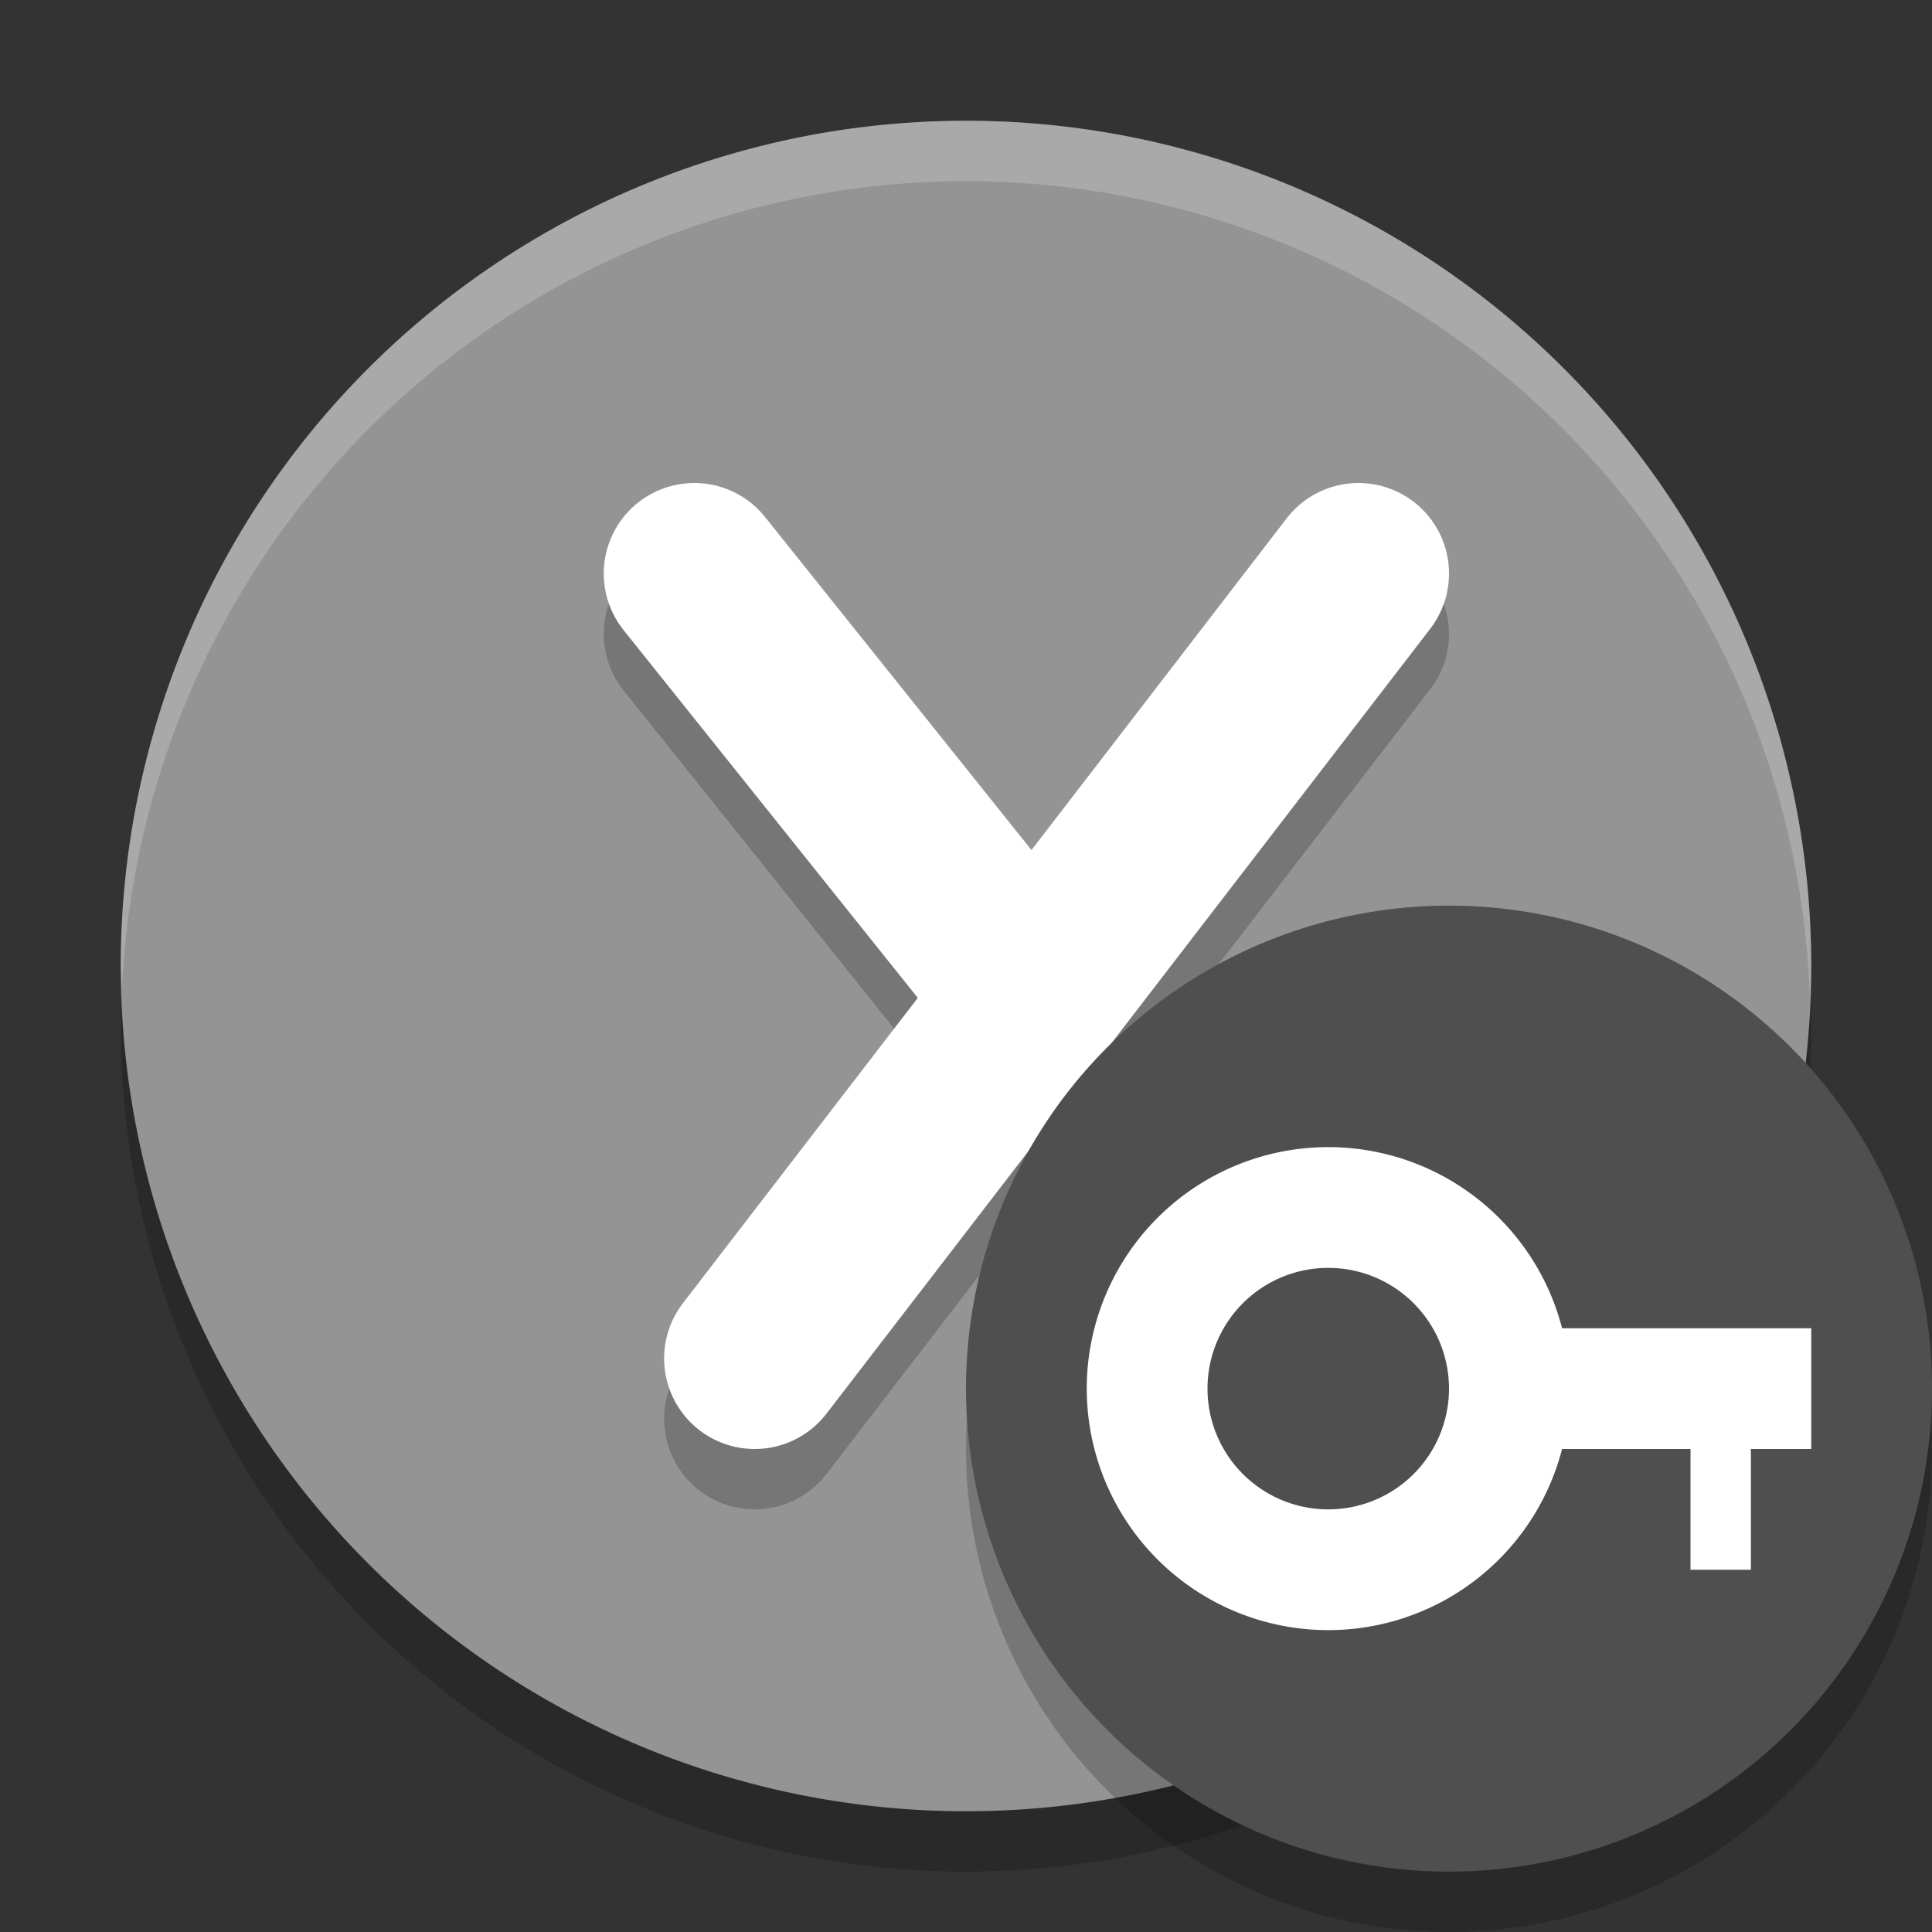 <svg xmlns="http://www.w3.org/2000/svg" width="32" height="32" version="1.1" viewBox="0 0 32 32">
 <rect x="0" y="0" width="32" height="32" fill="#333333" stroke="none"/>
 <path style="opacity:.2" d="m16 3a14 14 0 0 0 -14 14 14 14 0 0 0 14 14 14 14 0 0 0 14 -14 14 14 0 0 0 -14 -14z"/>
 <path style="fill:#949494" d="m16 2a14 14 0 0 0 -14 14 14 14 0 0 0 14 14 14 14 0 0 0 14 -14 14 14 0 0 0 -14 -14z"/>
 <path style="opacity:.2;stroke-linejoin:round;stroke:#000000;stroke-linecap:round;stroke-width:3;fill:none" d="m11.5 10.5 5.2 6.5"/>
 <path style="opacity:.2;stroke-linejoin:round;stroke:#000000;stroke-linecap:round;stroke-width:3;fill:none" d="m12.5 23.5 10-13"/>
 <path style="stroke-linejoin:round;stroke:#ffffff;stroke-linecap:round;fill:none;stroke-width:3" d="m12.5 22.5 10-13"/>
 <path style="stroke-linejoin:round;stroke:#ffffff;stroke-linecap:round;fill:none;stroke-width:3" d="m11.5 9.5 5.2 6.5"/>
 <path style="opacity:.2;fill:#ffffff" d="m16 2a14 14 0 0 0 -14 14 14 14 0 0 0 0.021 0.414 14 14 0 0 1 13.979 -13.414 14 14 0 0 1 13.979 13.586 14 14 0 0 0 0.021 -0.586 14 14 0 0 0 -14 -14z"/>
 <circle style="opacity:.2" cx="24" cy="24" r="8"/>
 <circle style="fill:#4f4f4f" cx="24" cy="23" r="8"/>
 <path style="fill:#ffffff" d="m22 19a4 4 0 0 0 -4 4 4 4 0 0 0 4 4 4 4 0 0 0 4 -4 4 4 0 0 0 -4 -4zm0 2a2 2 0 0 1 2 2 2 2 0 0 1 -2 2 2 2 0 0 1 -2 -2 2 2 0 0 1 2 -2z"/>
 <rect style="fill:#ffffff" width="5" height="2" x="25" y="22"/>
 <rect style="fill:#ffffff" width="2" height="1" x="24" y="-29" transform="rotate(90)"/>
</svg>
